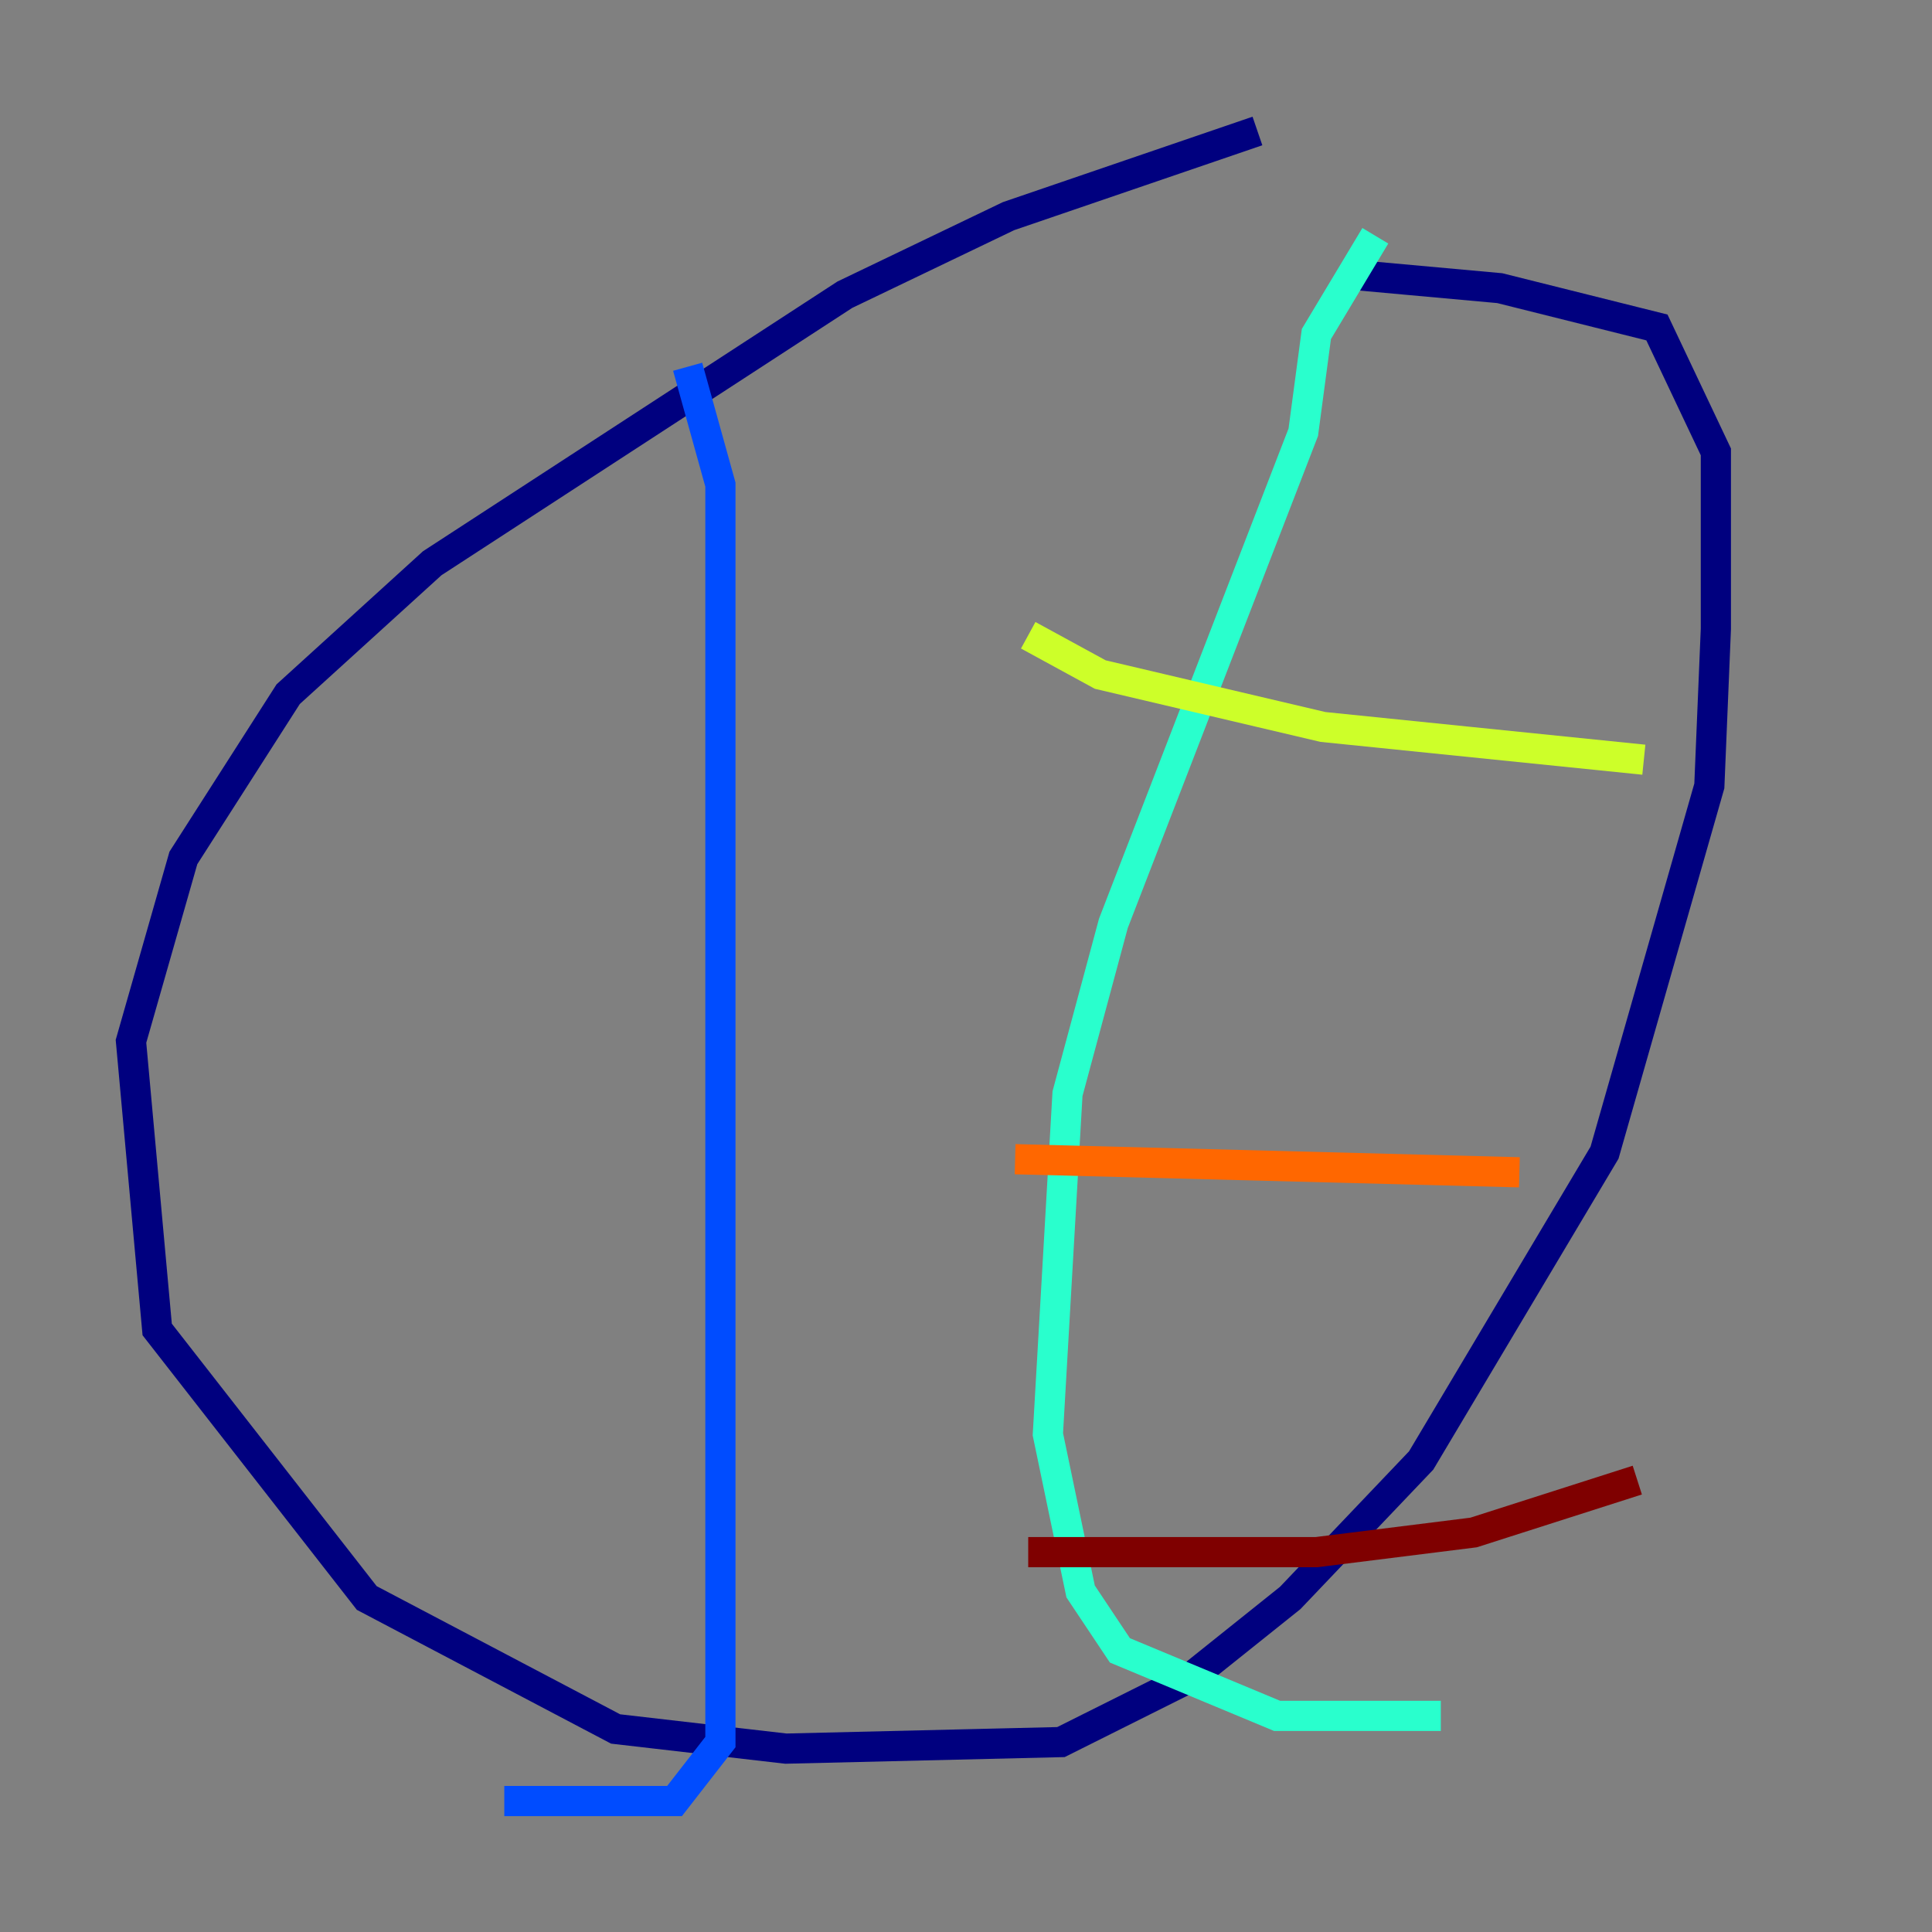 <?xml version="1.0" encoding="utf-8" ?>
<svg baseProfile="tiny" height="128" version="1.2" viewBox="0,0,128,128" width="128" xmlns="http://www.w3.org/2000/svg" xmlns:ev="http://www.w3.org/2001/xml-events" xmlns:xlink="http://www.w3.org/1999/xlink"><rect x="0" y="0" width="128" height="128" fill="#808080" stroke="none"/><defs /><polyline fill="none" points="83.308,8.678 66.82,14.319 55.973,19.525 28.637,37.315 19.091,45.993 12.149,56.841 8.678,68.99 10.414,88.081 24.298,105.871 40.786,114.549 52.068,115.851 70.291,115.417 78.969,111.078 85.478,105.871 94.156,96.759 106.305,76.366 113.248,52.068 113.681,41.654 113.681,29.939 109.776,21.695 99.363,19.091 89.817,18.224" stroke="#00007f" stroke-width="2" /><polyline fill="none" points="45.559,24.298 47.729,32.108 47.729,115.417 44.691,119.322 33.41,119.322" stroke="#004cff" stroke-width="2" /><polyline fill="none" points="91.119,15.62 87.214,22.129 86.346,28.637 73.763,61.18 70.725,72.461 69.424,95.024 71.593,105.437 74.197,109.342 84.61,113.681 95.458,113.681" stroke="#29ffcd" stroke-width="2" /><polyline fill="none" points="68.122,42.088 72.895,44.691 87.647,48.163 108.909,50.332" stroke="#cdff29" stroke-width="2" /><polyline fill="none" points="67.254,76.8 100.664,77.668" stroke="#ff6700" stroke-width="2" /><polyline fill="none" points="68.122,102.834 87.214,102.834 97.627,101.532 108.475,98.061" stroke="#7f0000" stroke-width="2" /></svg>
